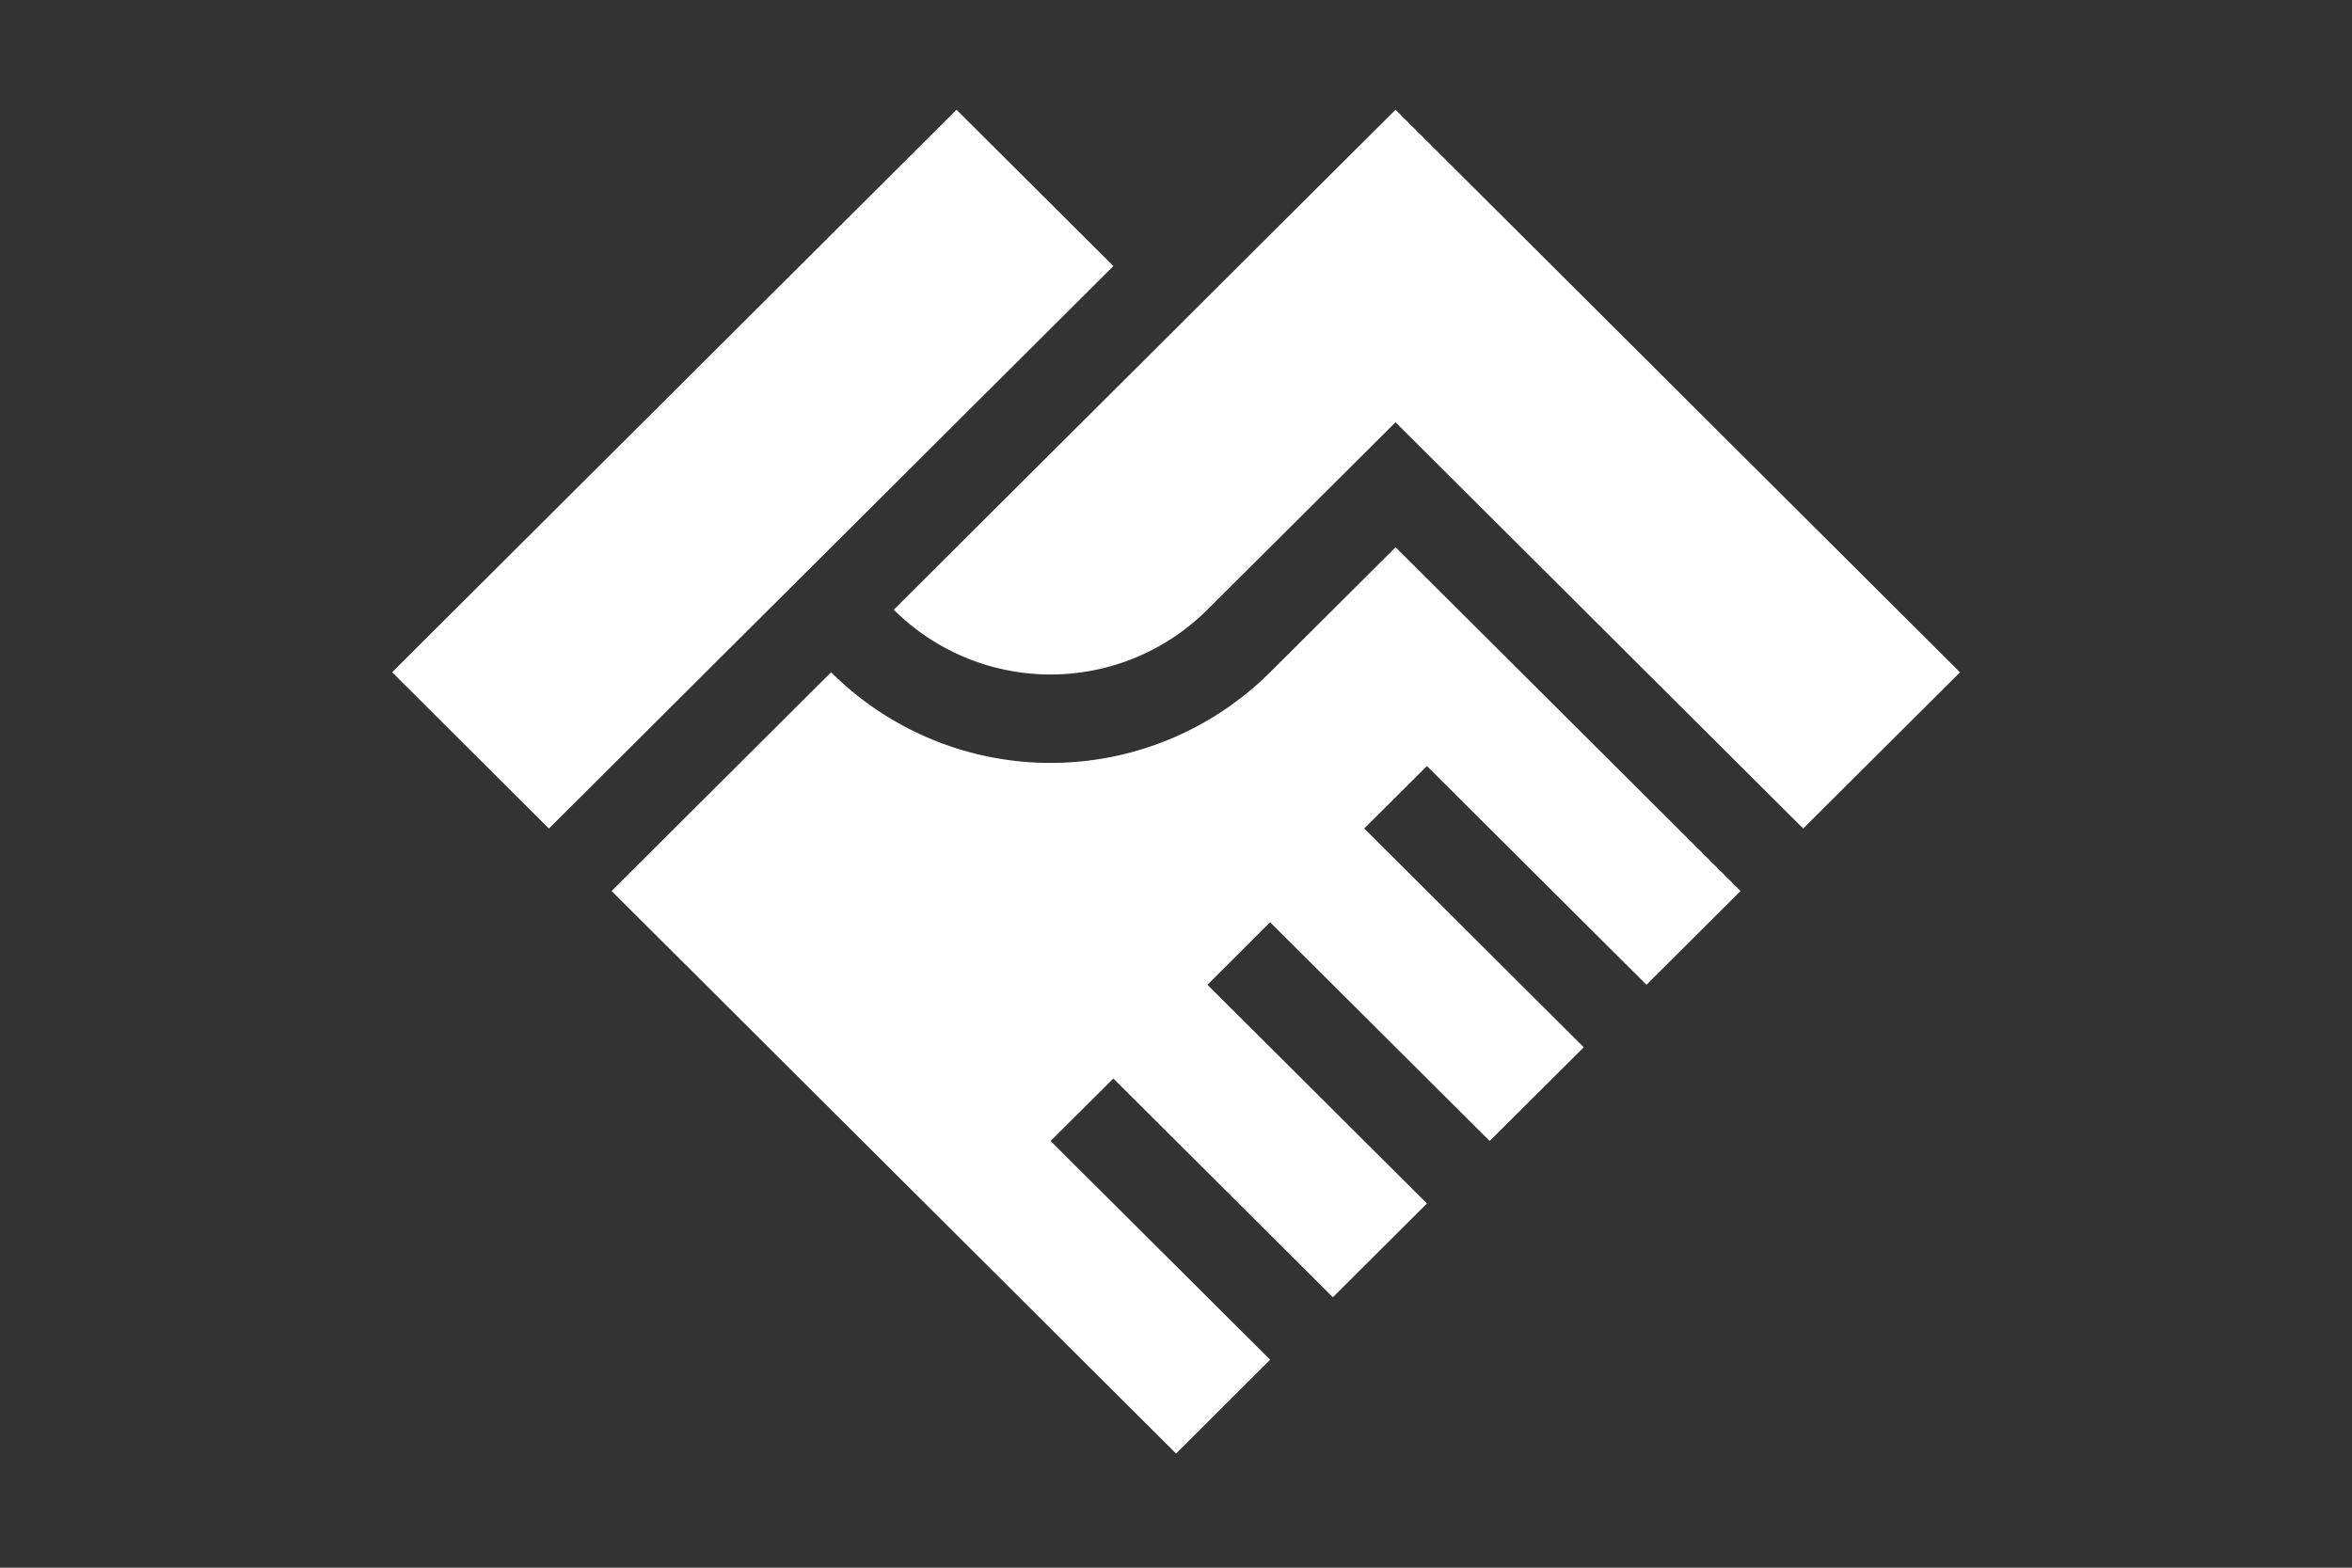 <svg xmlns="http://www.w3.org/2000/svg" width="42" height="28" fill="none"><rect width="100%" height="100%" fill="#333333" stroke="none"/><path fill="#fff" d="M17.08 1.961 7.002 12.007l2.8 2.791 10.08-10.046-2.8-2.79ZM15.96 10.89a3.967 3.967 0 0 0 5.6 0l3.36-3.348 7.28 7.256 2.8-2.79L24.92 1.96l-8.96 8.93Z"/><path fill="#fff" d="M22.68 12.007a5.553 5.553 0 0 1-7.839 0l-3.92 3.907 10.08 10.047 1.68-1.675-3.92-3.907 1.12-1.116 3.92 3.907 1.68-1.675-3.92-3.906 1.12-1.117 3.92 3.907 1.68-1.674-3.92-3.907 1.12-1.116 3.92 3.907 1.68-1.675-6.16-6.14-2.24 2.233Z"/></svg>